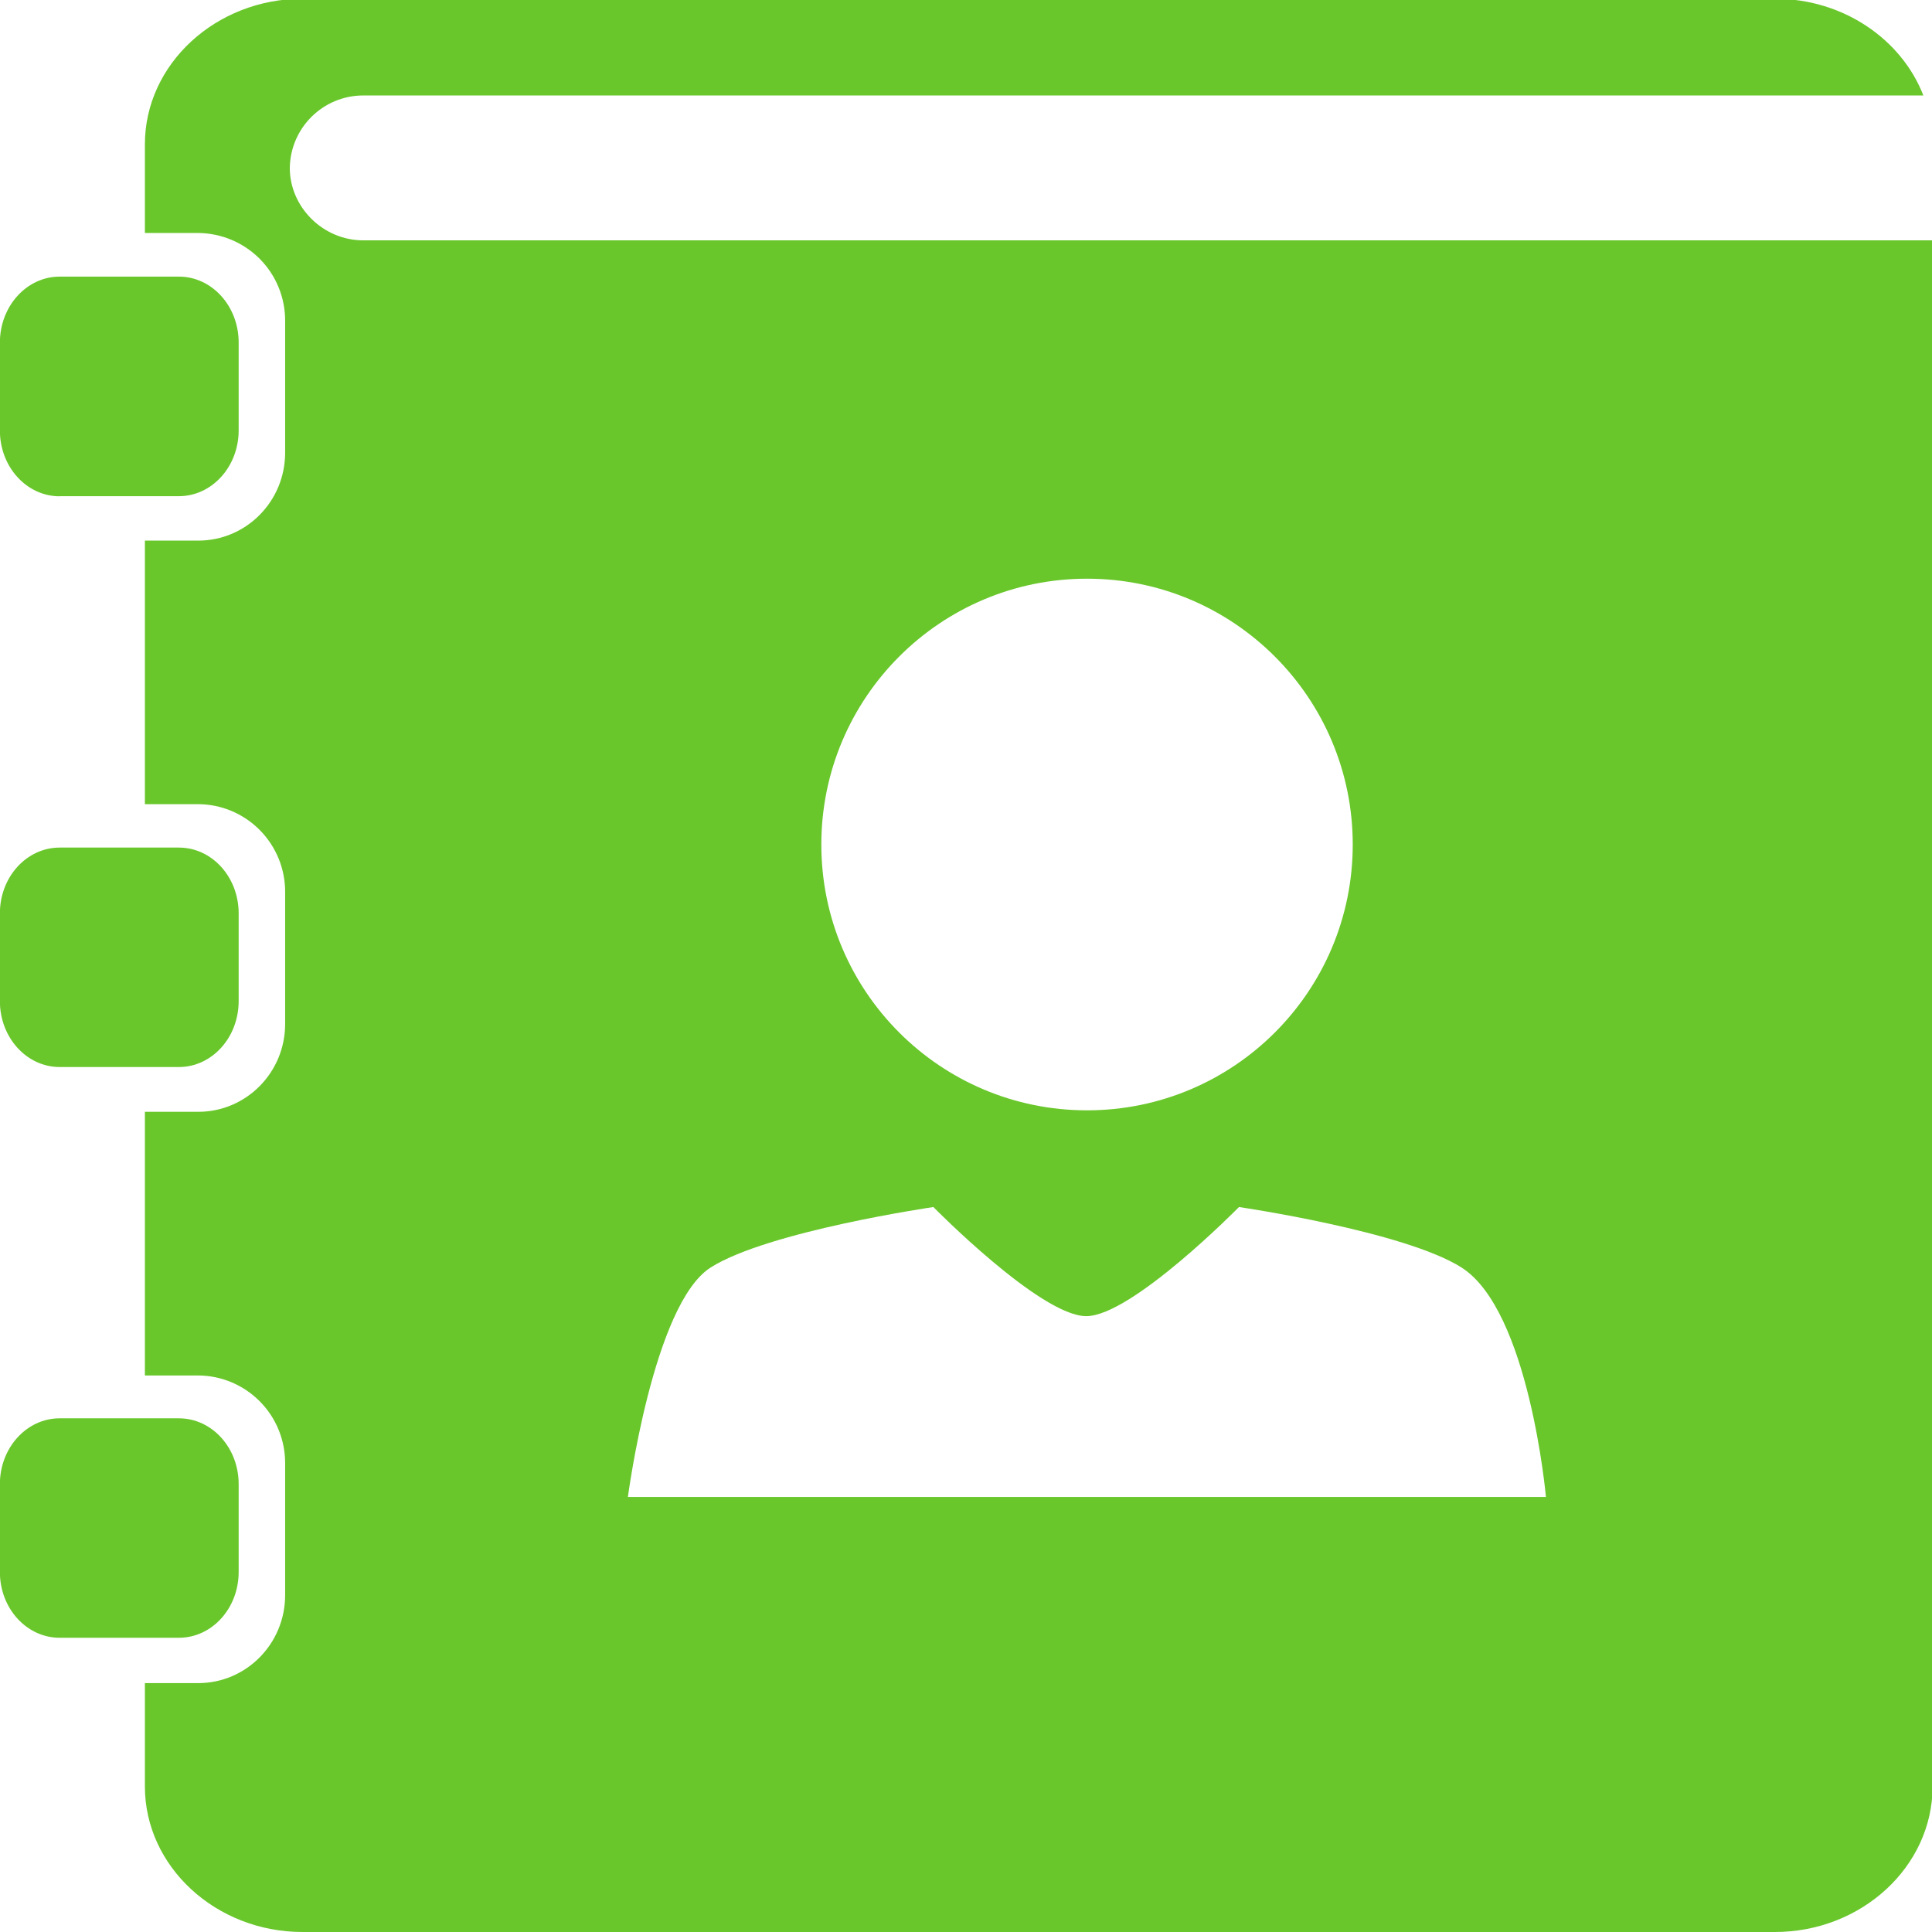 <svg 
 xmlns="http://www.w3.org/2000/svg"
 xmlns:xlink="http://www.w3.org/1999/xlink"
 width="17px" height="17px">
<path fill-rule="evenodd"  fill="rgb(105, 199, 43)"
 d="M16.924,0.840 L3.197,0.840 C2.843,0.840 2.555,1.124 2.550,1.478 C2.550,1.820 2.840,2.115 3.197,2.115 L17.005,2.115 L17.005,15.720 C17.005,16.424 16.380,17.000 15.618,17.000 L2.662,17.000 C1.899,17.000 1.275,16.424 1.275,15.720 L1.275,14.810 L1.744,14.810 C2.167,14.810 2.509,14.463 2.509,14.036 L2.509,12.877 C2.510,12.673 2.430,12.476 2.287,12.332 C2.143,12.186 1.948,12.104 1.744,12.103 L1.275,12.103 L1.275,9.783 L1.744,9.783 C2.167,9.783 2.509,9.437 2.509,9.010 L2.509,7.850 C2.510,7.646 2.430,7.450 2.287,7.305 C2.143,7.159 1.948,7.077 1.744,7.076 L1.275,7.076 L1.275,4.757 L1.744,4.757 C2.167,4.757 2.509,4.411 2.509,3.983 L2.509,2.824 C2.510,2.620 2.430,2.424 2.287,2.279 C2.143,2.134 1.948,2.052 1.744,2.050 L1.275,2.050 L1.275,1.269 C1.275,0.565 1.899,-0.011 2.662,-0.011 L15.618,-0.011 C16.218,-0.011 16.732,0.345 16.924,0.840 L16.924,0.840 ZM0.525,4.367 C0.234,4.367 -0.001,4.108 -0.001,3.788 L-0.001,3.015 C-0.001,2.695 0.234,2.434 0.525,2.434 L1.574,2.434 C1.865,2.434 2.100,2.694 2.100,3.014 L2.100,3.787 C2.100,4.106 1.865,4.366 1.574,4.366 L0.525,4.366 L0.525,4.367 ZM0.525,9.389 C0.234,9.389 -0.001,9.129 -0.001,8.809 L-0.001,8.037 C-0.001,7.717 0.234,7.458 0.525,7.458 L1.574,7.458 C1.865,7.458 2.100,7.717 2.100,8.037 L2.100,8.809 C2.100,9.129 1.865,9.389 1.574,9.389 L0.525,9.389 ZM1.574,14.411 L0.525,14.411 C0.234,14.411 -0.001,14.152 -0.001,13.832 L-0.001,13.059 C-0.001,12.740 0.234,12.480 0.525,12.480 L1.574,12.480 C1.865,12.480 2.100,12.739 2.100,13.059 L2.100,13.832 C2.100,14.152 1.865,14.411 1.574,14.411 L1.574,14.411 ZM12.862,11.154 C12.357,10.833 10.902,10.621 10.902,10.621 C10.902,10.621 9.958,11.581 9.558,11.581 C9.156,11.581 8.213,10.621 8.213,10.621 C8.213,10.621 6.758,10.833 6.253,11.153 C5.748,11.475 5.525,13.172 5.525,13.172 L13.603,13.172 C13.603,13.172 13.456,11.531 12.860,11.153 L12.862,11.154 ZM9.565,9.770 C10.856,9.770 11.903,8.723 11.903,7.431 C11.903,6.140 10.856,5.092 9.565,5.092 C8.274,5.092 7.227,6.140 7.227,7.431 C7.227,8.723 8.274,9.770 9.565,9.770 L9.565,9.770 Z"/>
</svg>